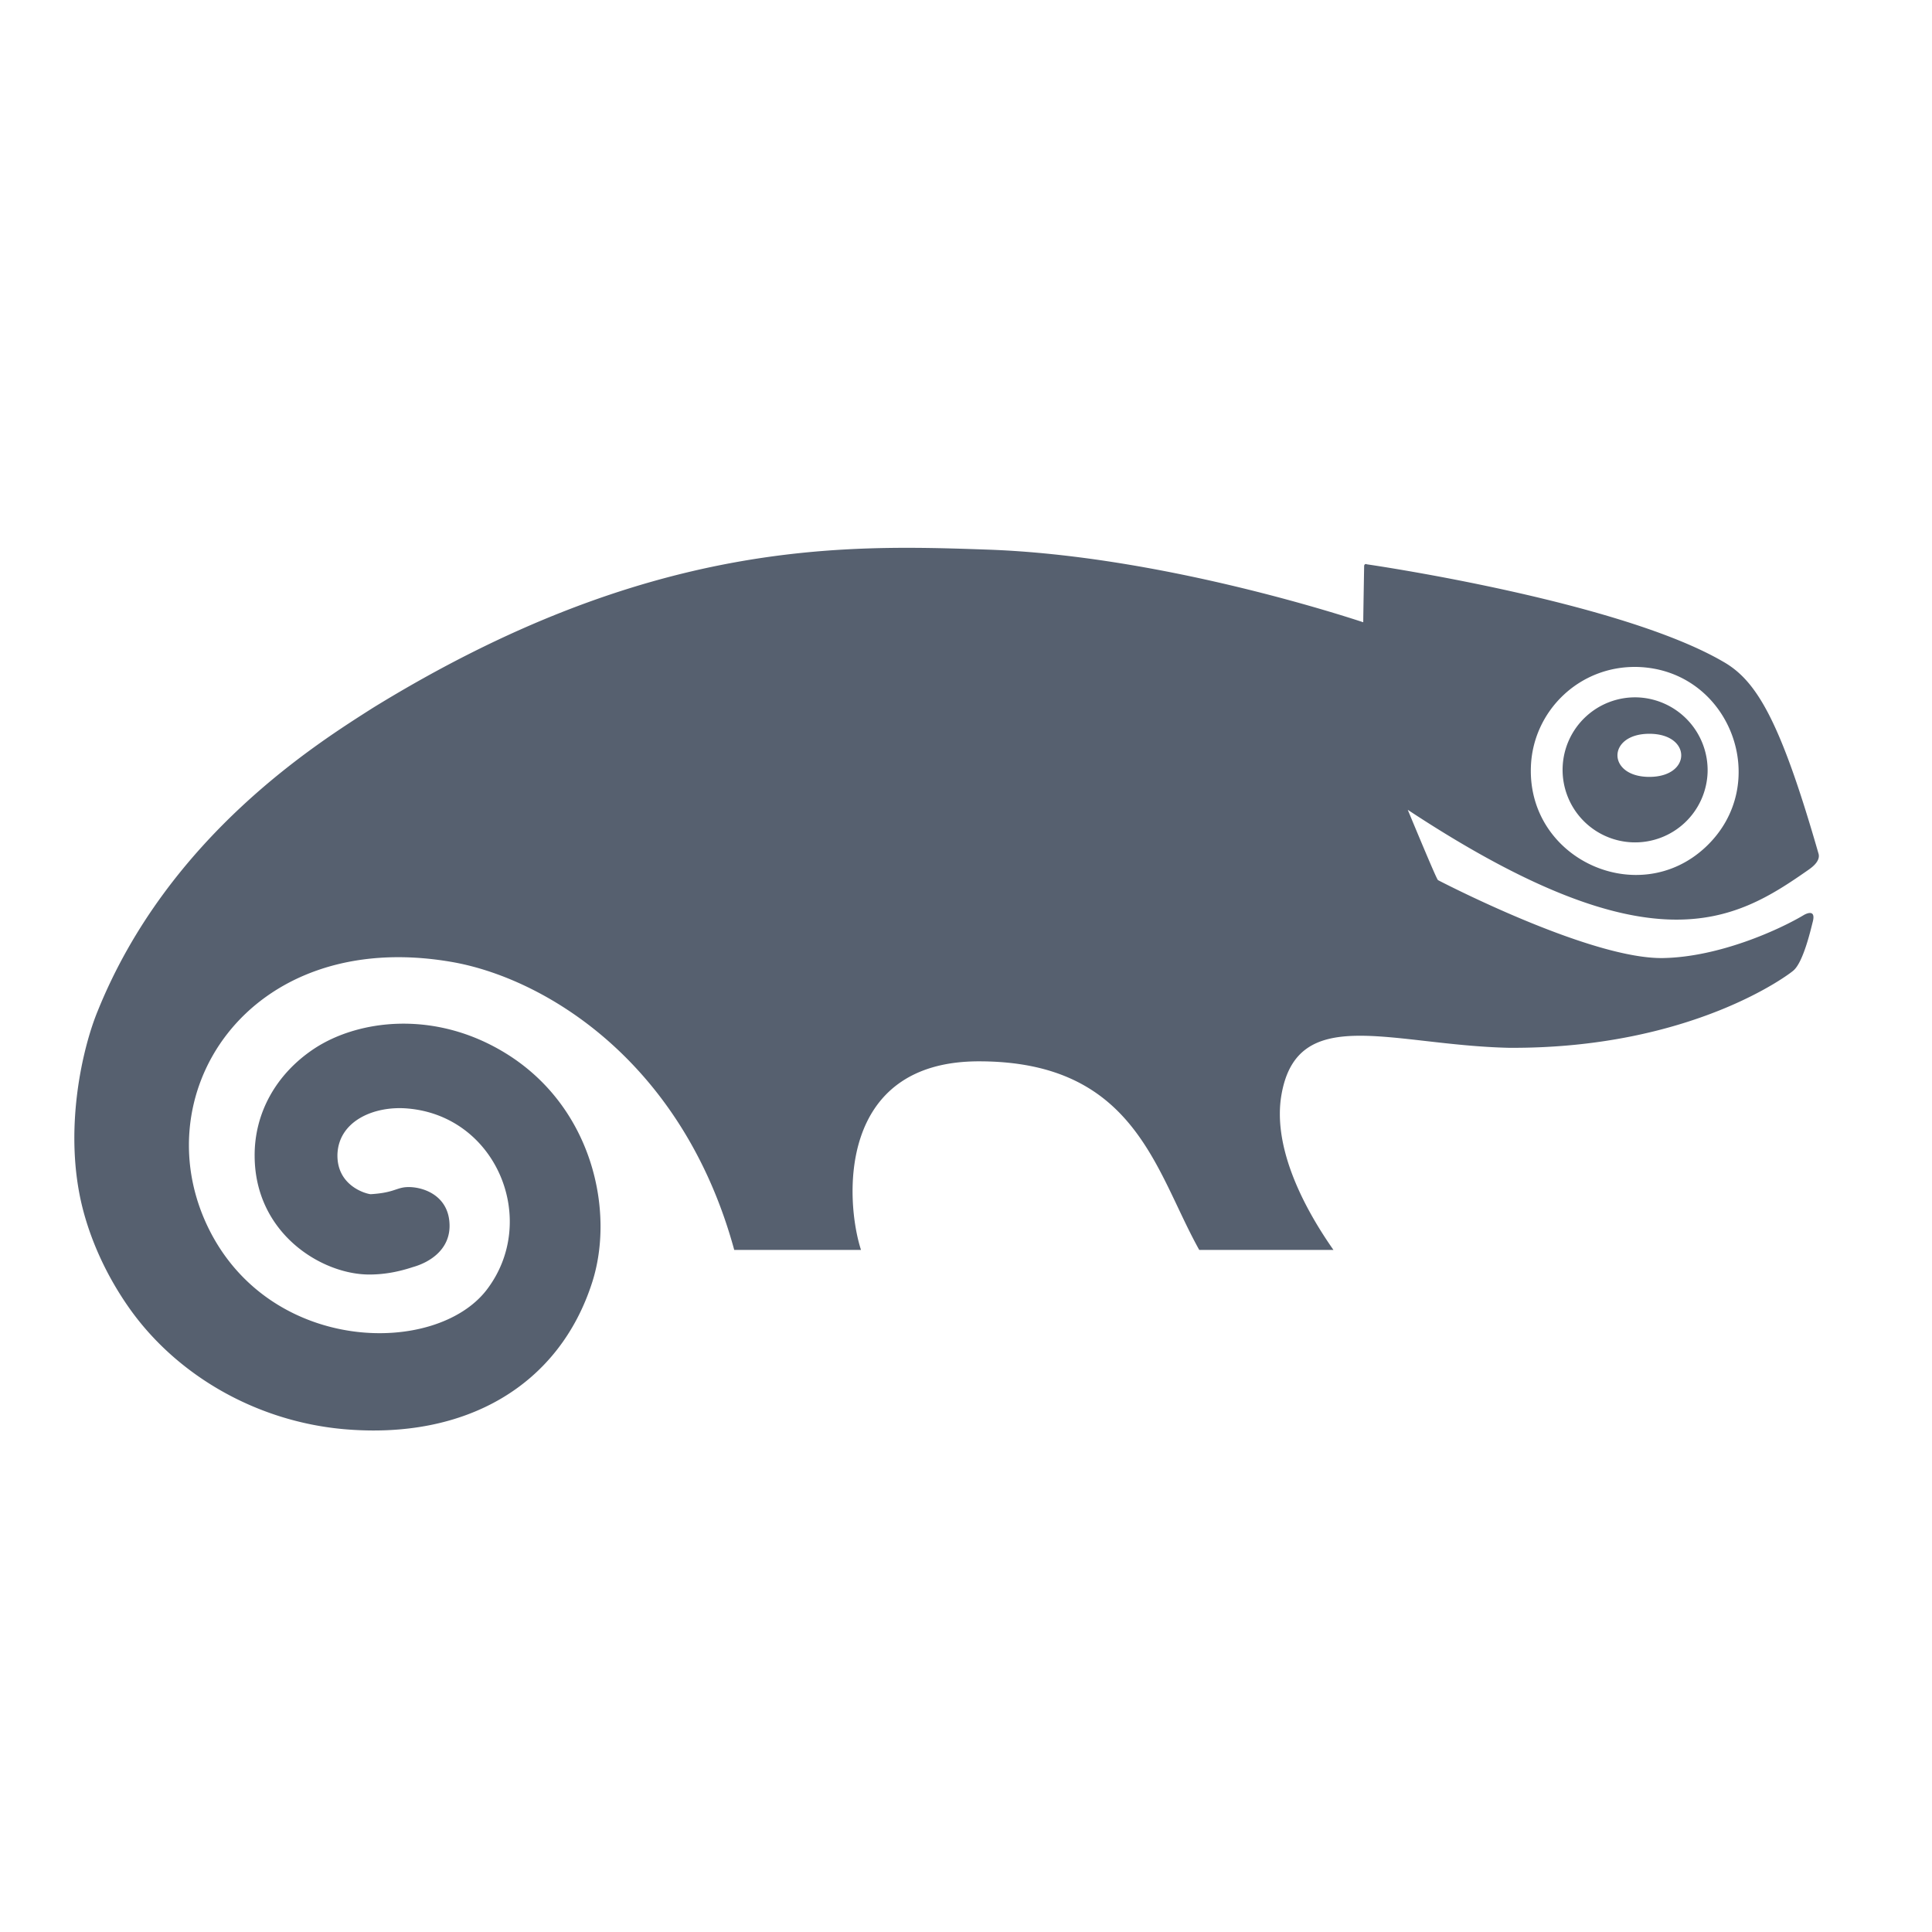 <?xml version="1.0" standalone="no"?><!DOCTYPE svg PUBLIC "-//W3C//DTD SVG 1.1//EN" "http://www.w3.org/Graphics/SVG/1.1/DTD/svg11.dtd"><svg t="1548920901051" class="icon" style="" viewBox="0 0 1024 1024" version="1.1" xmlns="http://www.w3.org/2000/svg" p-id="7437" xmlns:xlink="http://www.w3.org/1999/xlink" width="200" height="200"><defs><style type="text/css"></style></defs><path d="M723.023 300.111s-0.473 26.782-0.473 29.696c-13.312-4.372-108.859-35.249-198.577-38.479-75.973-2.639-179.751-6.302-326.38 83.889-28.357 18.117-108.15 67.426-145.762 160.532-8.074 19.456-18.432 63.37-8.074 104.487 4.569 17.999 12.879 35.998 24.182 52.263 25.442 36.588 68.175 60.889 114.294 64.985 64.985 5.711 114.294-23.434 131.702-78.021 12.012-37.77 0-93.066-46.08-121.305-37.494-23.001-77.982-17.723-101.297-2.363-20.322 13.47-31.902 34.383-31.586 57.383 0.394 40.684 35.564 62.346 60.731 62.346 7.326 0 14.769-1.182 23.119-3.938 9.492-2.678 19.456-9.531 19.456-21.819 0-17.723-16.975-21.662-24.576-20.362-4.254 0.748-6.577 2.914-17.29 3.545-2.914-0.315-17.566-4.569-17.566-20.48v-0.197c0.315-17.999 19.298-26.348 37.337-24.734 47.262 4.096 69.79 59.589 41.708 96.177-26.782 34.658-112.089 33.95-145.92-29.854-38.046-72.034 18.59-162.777 127.33-144.03 48.601 8.35 122.368 51.988 149.858 152.655h67.19c-8.35-25.758-12.997-99.958 62.503-99.958 82.983 0 93.499 58.407 116.775 99.958h71.129c-18.747-26.782-31.744-56.635-27.648-81.684 8.192-49.467 58.092-26.9 120.596-25.442 97.28 0.591 149.425-39.542 150.843-40.96 5.435-4.569 9.531-23.158 10.279-25.915 1.89-7.483-4.687-3.545-4.687-3.545-12.721 7.641-44.623 22.252-74.476 22.843-37.022 0.748-111.537-37.179-119.454-41.275-0.394-0.591 0.158 1.772-16.069-37.297 129.378 85.307 173.135 59.274 212.48 31.744 1.182-0.866 6.302-4.254 5.278-8.35-20.204-70.38-32.768-91.766-50.491-101.849-54.154-31.626-182.942-50.806-189.086-51.673 0.158-0.158-1.3-0.433-1.3 1.024z m88.379 106.535c0.866-29.538 25.6-54.154 56.95-53.13 48.837 1.772 71.404 61.913 35.682 95.429-35.407 33.241-94.247 6.735-92.633-42.299z m56.478-37.022a38.439 38.439 0 1 0 37.179 39.778 38.636 38.636 0 0 0-37.179-39.778z m6.302 42.142c-22.528 0-22.528-22.843 0-22.843s22.528 22.843 0 22.843z" fill="#56606F" p-id="7438"></path></svg>